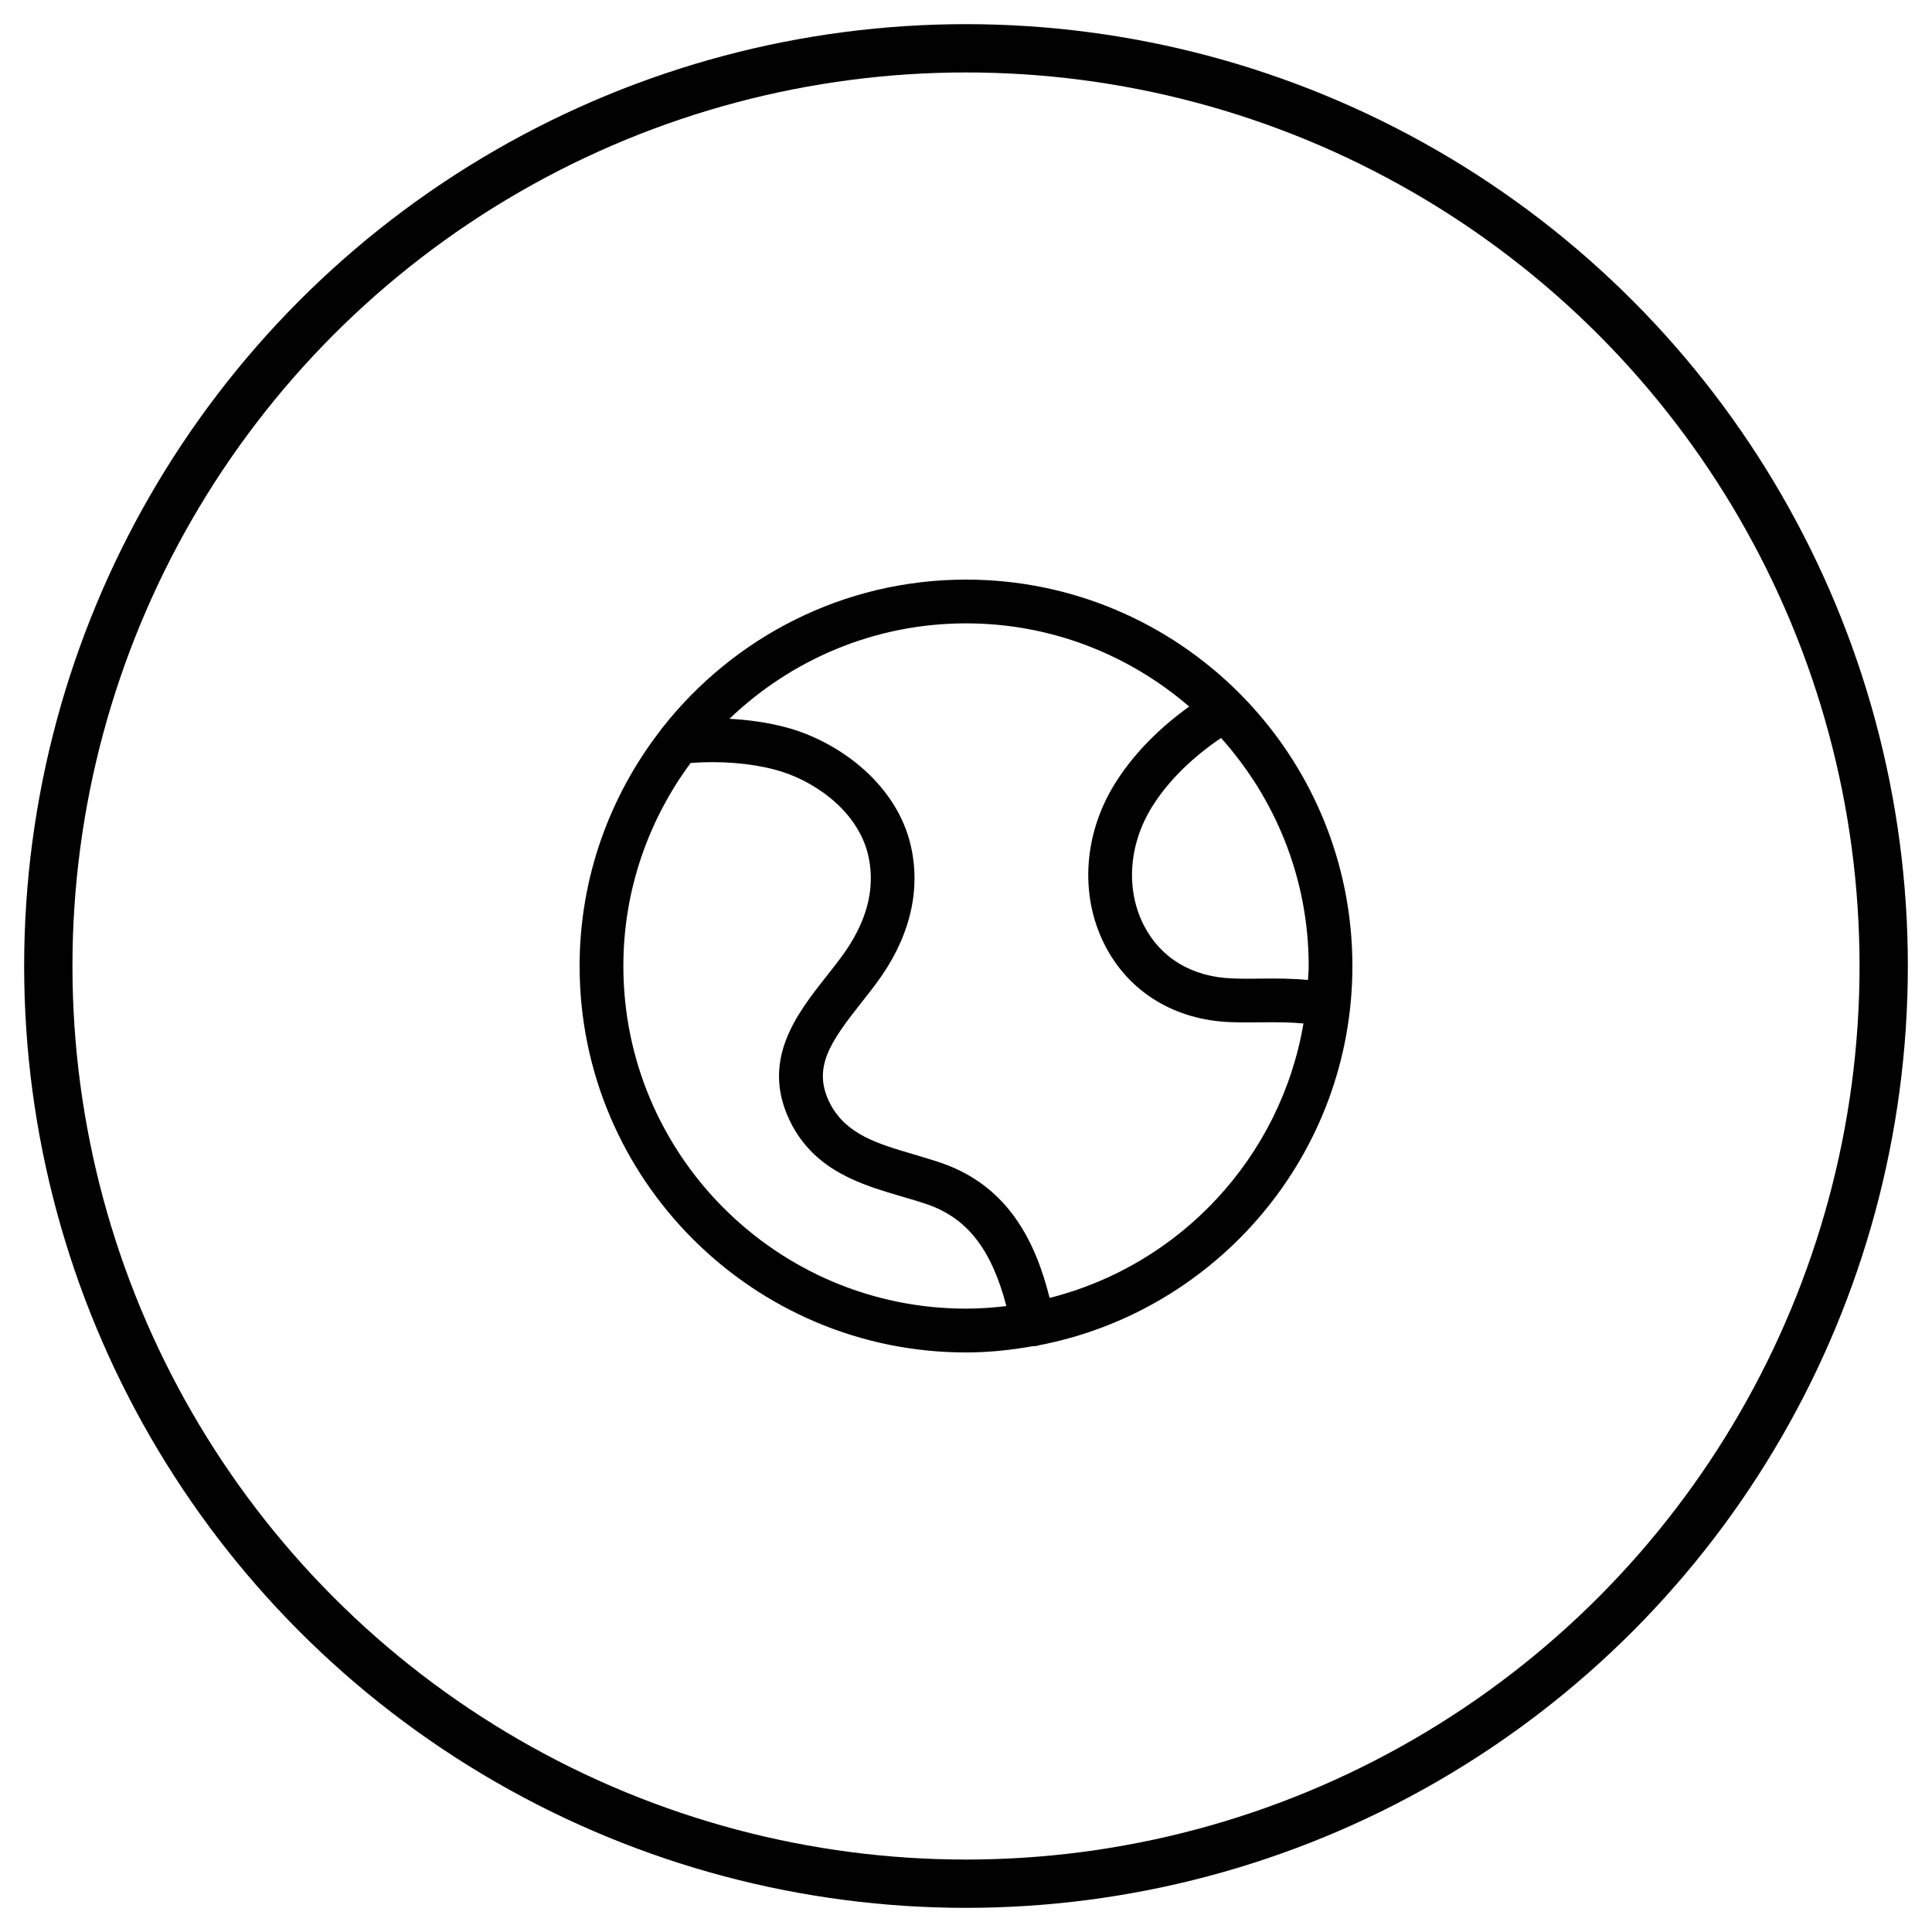 <svg xmlns="http://www.w3.org/2000/svg" width="40" height="40" viewBox="0 0 40 40">
    <g fill="none" fill-rule="evenodd">
        <circle cx="20" cy="20" r="19" stroke="#010101" stroke-width="1"/>
        <path fill="#010101" d="M21.731 26.872c-.277-1.111-.825-2.307-2.241-2.794-.187-.064-.378-.12-.568-.177-.744-.218-1.385-.407-1.722-1.026-.398-.747-.021-1.287.626-2.106.148-.187.295-.374.427-.564.626-.912.826-1.882.576-2.808-.343-1.243-1.535-2.071-2.563-2.34-.367-.097-.76-.154-1.164-.175 1.275-1.22 2.998-1.976 4.899-1.976 1.765 0 3.378.652 4.62 1.723-.601.43-1.11.94-1.481 1.506-.704 1.065-.805 2.381-.264 3.436.495.966 1.44 1.546 2.593 1.591.22.009.441.006.662.004.298-.004.58-.002.856.024-.472 2.775-2.556 5.002-5.256 5.682m-8.825-6.871c0-1.575.522-3.027 1.393-4.205.611-.044 1.208-.001 1.738.137.777.203 1.672.81 1.92 1.702.179.668.028 1.36-.45 2.055-.12.173-.256.345-.392.518-.628.795-1.41 1.784-.713 3.095.518.954 1.446 1.227 2.264 1.468.178.052.357.104.53.163.827.286 1.332.928 1.64 2.107-.274.032-.552.053-.835.053-3.913 0-7.095-3.182-7.095-7.093m14.174.289c-.327-.032-.65-.033-.96-.029-.204.003-.41.005-.615-.004-.83-.033-1.477-.423-1.823-1.1-.391-.764-.31-1.73.215-2.523.33-.506.818-.974 1.384-1.355 1.124 1.256 1.814 2.907 1.814 4.722 0 .097-.01.192-.015.289M28 20c0-4.41-3.589-8-8-8-2.543 0-4.81 1.198-6.275 3.054-.018.02-.031.04-.046.061C12.631 16.468 12 18.161 12 20.001c0 4.41 3.59 8 8 8 .474 0 .935-.05 1.386-.13l.002.001c.03 0 .06-.003.09-.009.007-.001.013-.006.02-.008C25.194 27.151 28 23.9 28 20.001"/>
    </g>
</svg>
